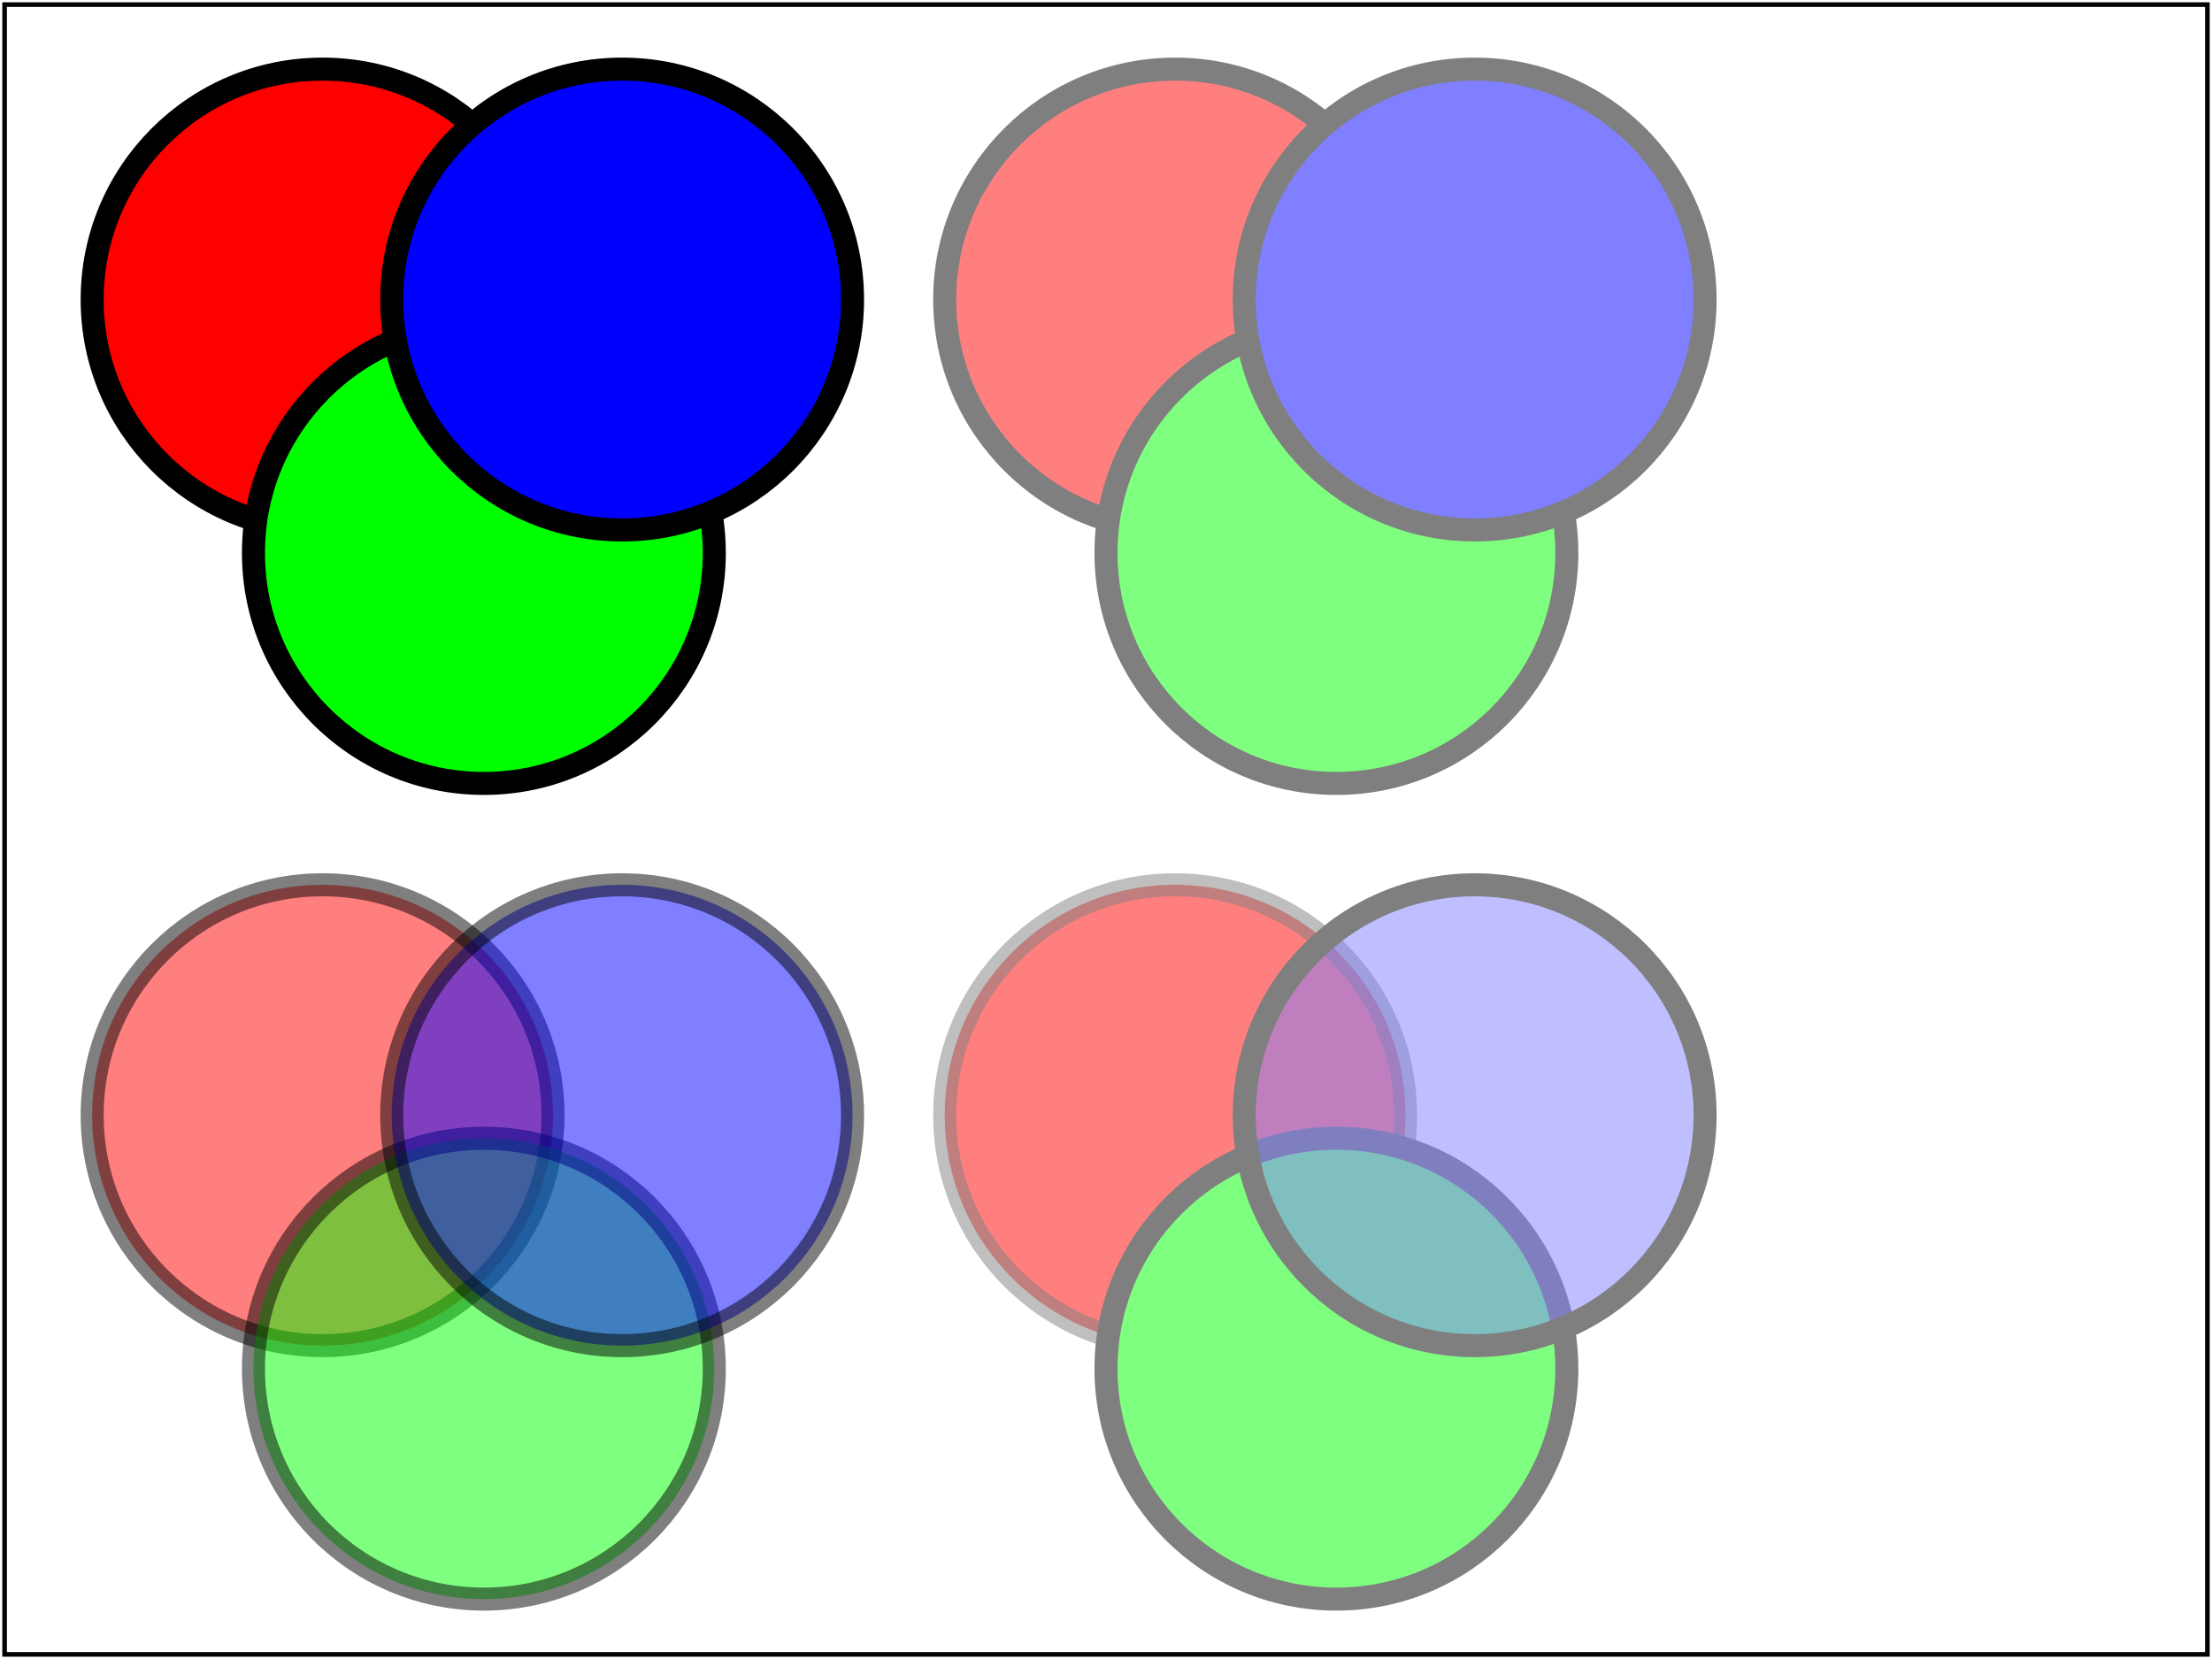 <svg height="360" viewBox="0 0 480 360" width="480" xmlns="http://www.w3.org/2000/svg">
  <g stroke="#000" stroke-width="5">
    <circle cx="70" cy="65" fill="#f00" r="50"/>
    <circle cx="105" cy="120" fill="#0f0" r="50"/>
    <circle cx="135" cy="65" fill="#00f" r="50"/>
    <g opacity=".5">
      <circle cx="255" cy="65" fill="#f00" opacity="1" r="50"/>
      <circle cx="290" cy="120" fill="#0f0" opacity="1" r="50"/>
      <circle cx="320" cy="65" fill="#00f" opacity="1" r="50"/>
    </g>
    <circle cx="70" cy="242" fill="#f00" opacity=".5" r="50"/>
    <circle cx="105" cy="297" fill="#0f0" opacity=".5" r="50"/>
    <circle cx="135" cy="242" fill="#00f" opacity=".5" r="50"/>
    <g opacity=".5">
      <circle cx="255" cy="242" fill="#f00" opacity="1" r="50" stroke-opacity=".5"/>
      <circle cx="290" cy="297" fill="#0f0" opacity="1" r="50"/>
      <circle cx="320" cy="242" fill="#00f" fill-opacity=".5" opacity="1" r="50"/>
    </g>
  </g>
  <rect x="1" y="1" width="478" height="358" fill="none" stroke="#000"/>
</svg>

